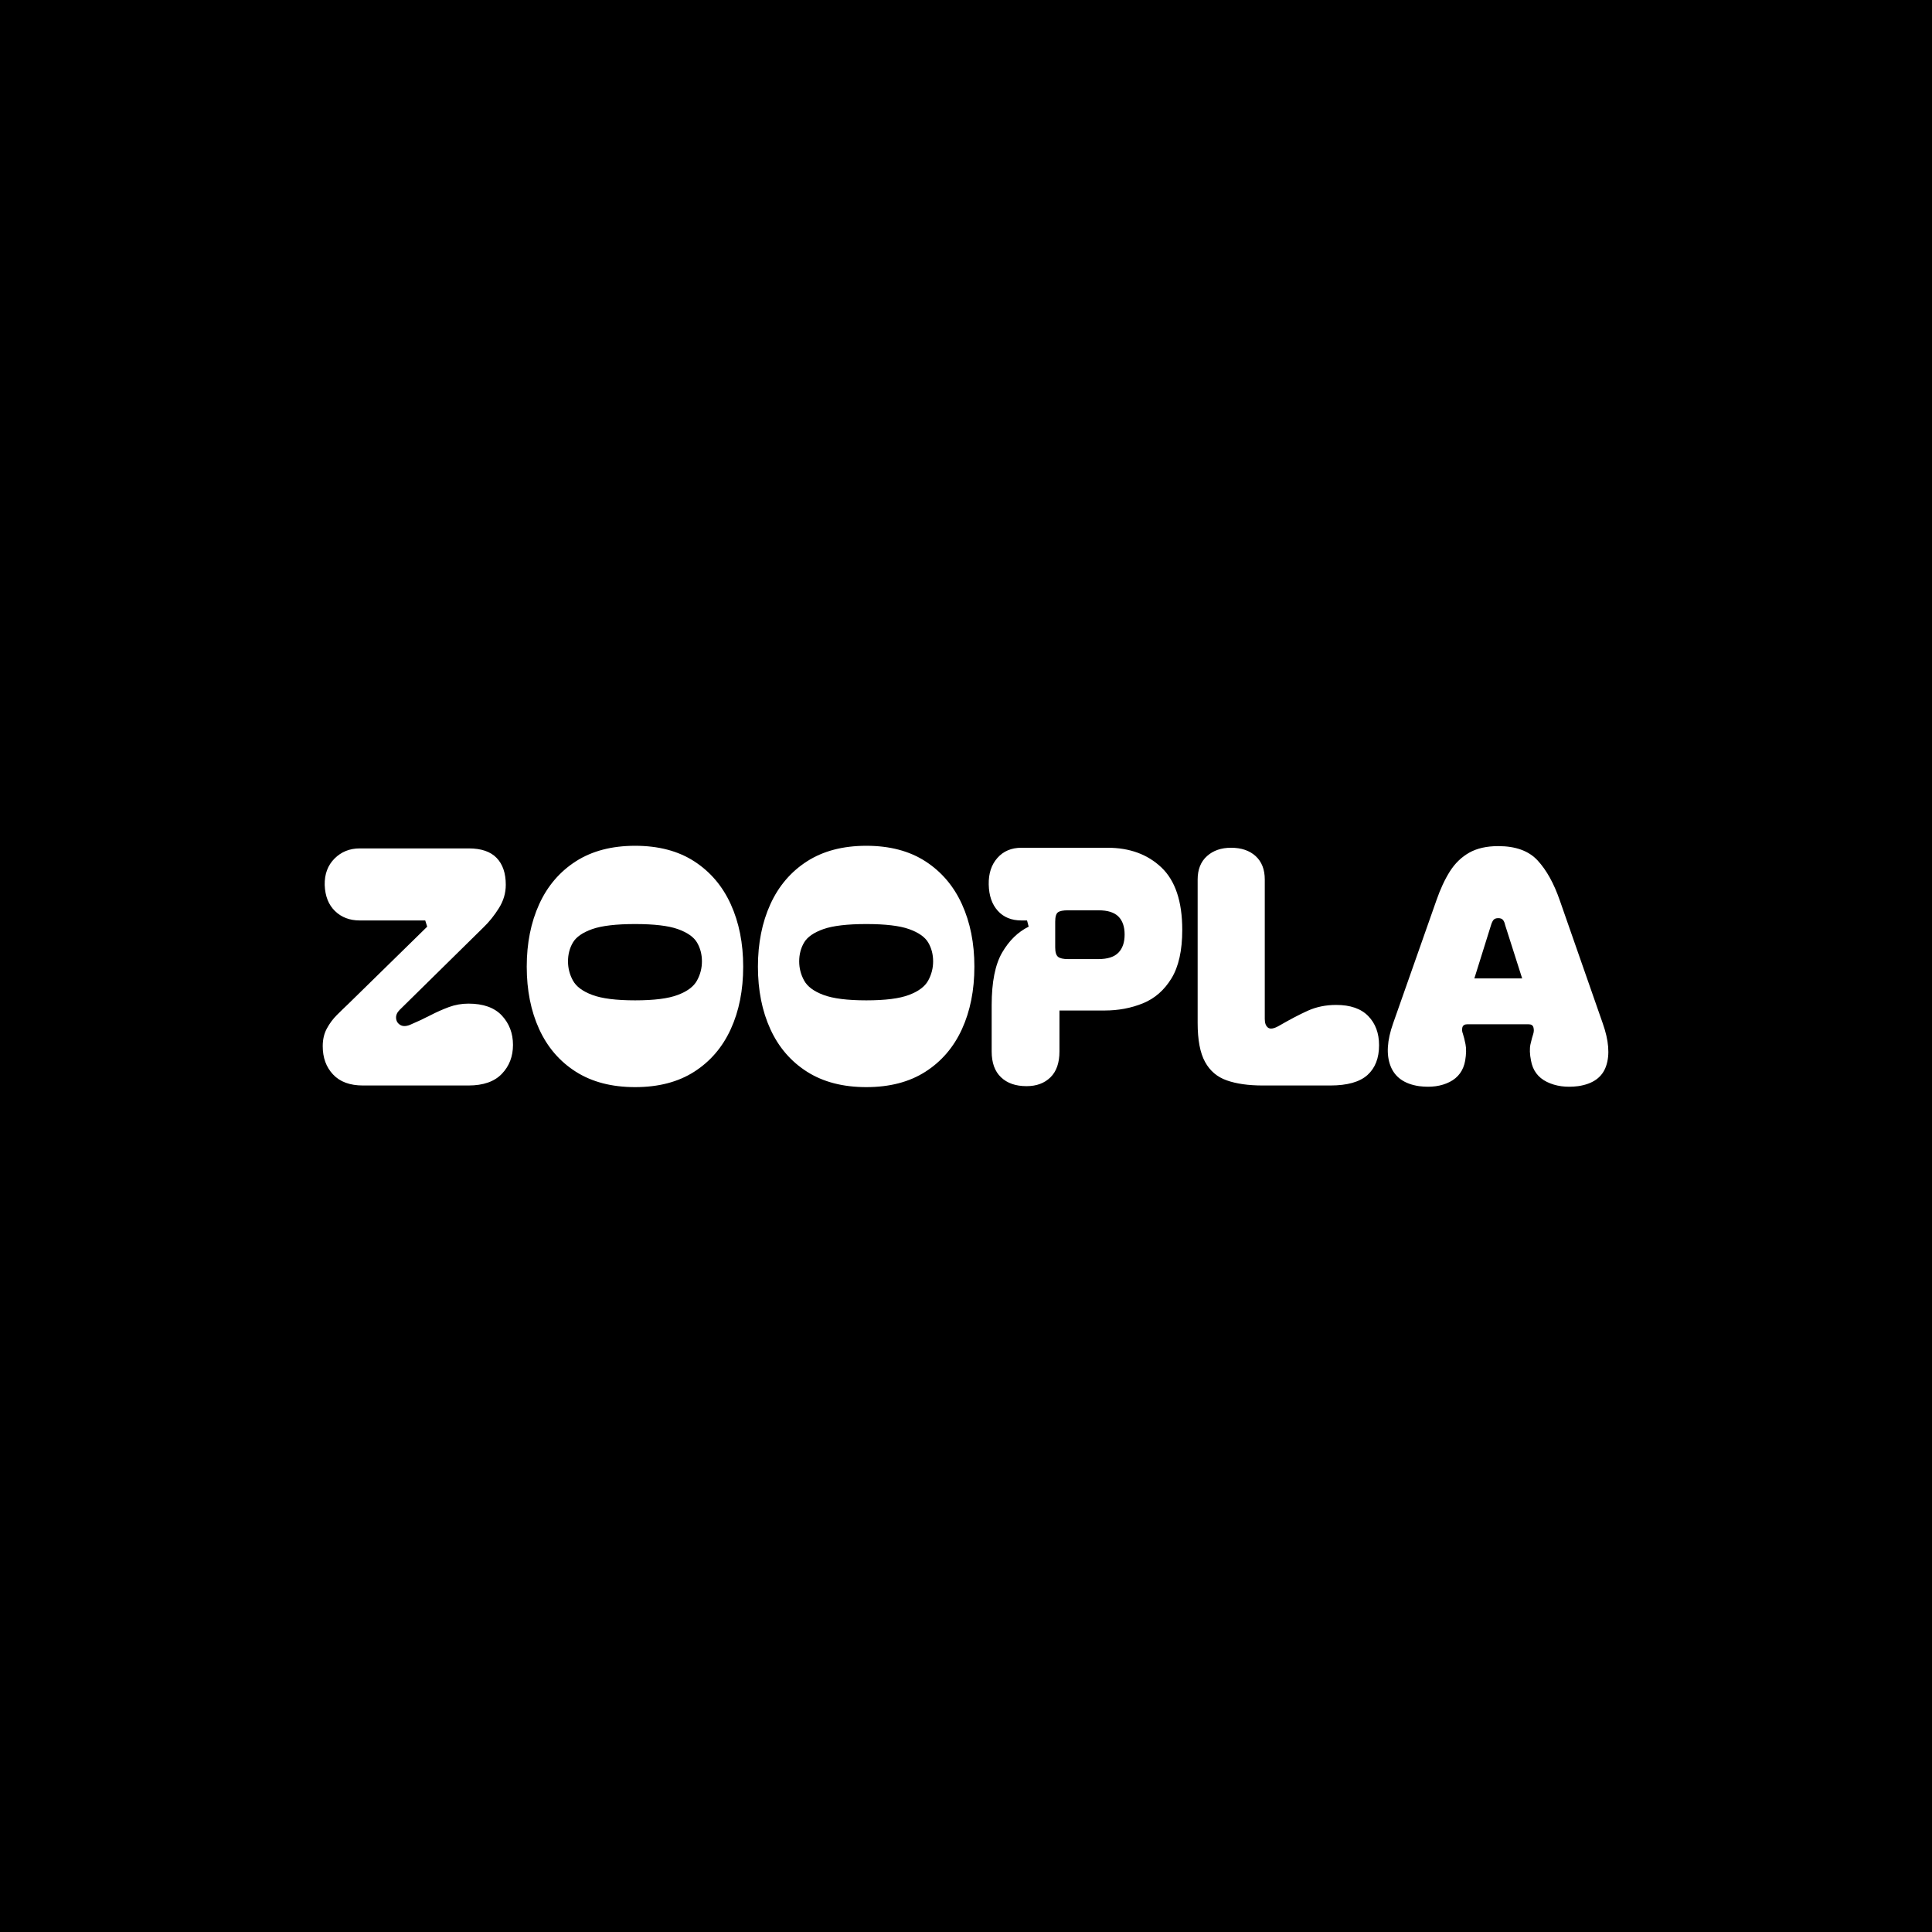 <svg xmlns="http://www.w3.org/2000/svg" version="1.1" xmlns:xlink="http://www.w3.org/1999/xlink" xmlns:svgjs="http://svgjs.dev/svgjs" width="1500" height="1500" viewBox="0 0 1500 1500"><rect width="1500" height="1500" fill="#000000"></rect><g transform="matrix(0.667,0,0,0.667,249.394,656.974)"><svg viewBox="0 0 396 74" data-background-color="#ffffff" preserveAspectRatio="xMidYMid meet" height="280" width="1500" xmlns="http://www.w3.org/2000/svg" xmlns:xlink="http://www.w3.org/1999/xlink"><g id="tight-bounds" transform="matrix(1,0,0,1,0.24,-0.122)"><svg viewBox="0 0 395.52 74.244" height="74.244" width="395.52"><g><svg viewBox="0 0 395.52 74.244" height="74.244" width="395.52"><g><svg viewBox="0 0 395.52 74.244" height="74.244" width="395.52"><g id="textblocktransform"><svg viewBox="0 0 395.52 74.244" height="74.244" width="395.52" id="textblock"><g><svg viewBox="0 0 395.52 74.244" height="74.244" width="395.52"><g transform="matrix(1,0,0,1,0,0)"><svg width="395.52" viewBox="0.9 -36.7 196.3 36.85" height="74.244" data-palette-color="#7c3aed"><g class="wordmark-text-0" data-fill-palette-color="primary" id="text-0"><path d="M23.15-0.1L7.05-0.1Q4.05-0.1 2.48-1.78 0.9-3.45 0.9-6.1L0.9-6.1Q0.9-7.65 1.53-8.8 2.15-9.95 3.05-10.85 3.95-11.75 4.8-12.55L4.8-12.55 16.85-24.35 16.55-25.3 6.55-25.3Q4.25-25.3 2.78-26.73 1.3-28.15 1.2-30.7L1.2-30.7Q1.15-33.2 2.7-34.75 4.25-36.3 6.55-36.3L6.55-36.3 23.2-36.3Q26.05-36.3 27.45-34.85 28.85-33.4 28.85-30.75L28.85-30.75Q28.85-28.85 27.8-27.18 26.75-25.5 25.45-24.25L25.45-24.25 12.65-11.65Q12.05-11.05 12.1-10.38 12.15-9.7 12.73-9.35 13.3-9 14.2-9.35L14.2-9.35Q15.85-10.05 17.3-10.8 18.75-11.55 20.18-12.08 21.6-12.6 23.15-12.6L23.15-12.6Q26.55-12.6 28.25-10.78 29.95-8.95 29.95-6.3L29.95-6.3Q29.95-3.65 28.25-1.88 26.55-0.1 23.15-0.1L23.15-0.1ZM48.6 0.15L48.6 0.15Q43.25 0.15 39.55-2.2 35.85-4.55 33.95-8.7 32.05-12.85 32.05-18.25L32.05-18.25Q32.05-23.6 33.95-27.78 35.85-31.95 39.55-34.33 43.25-36.7 48.6-36.7L48.6-36.7Q53.95-36.7 57.62-34.33 61.3-31.95 63.2-27.78 65.1-23.6 65.1-18.25L65.1-18.25Q65.1-12.85 63.2-8.7 61.3-4.55 57.62-2.2 53.95 0.15 48.6 0.15ZM38.35-19.05L38.35-19.05Q38.35-17.5 39.1-16.13 39.85-14.75 42.05-13.93 44.25-13.1 48.6-13.1L48.6-13.1Q52.95-13.1 55.12-13.93 57.3-14.75 58.05-16.13 58.8-17.5 58.8-19.05L58.8-19.05Q58.8-20.65 58.05-21.93 57.3-23.2 55.12-23.98 52.95-24.75 48.6-24.75L48.6-24.75Q44.25-24.75 42.05-23.98 39.85-23.2 39.1-21.93 38.35-20.65 38.35-19.05ZM83.9 0.15L83.9 0.15Q78.55 0.15 74.85-2.2 71.15-4.55 69.25-8.7 67.35-12.85 67.35-18.25L67.35-18.25Q67.35-23.6 69.25-27.78 71.15-31.95 74.85-34.33 78.55-36.7 83.9-36.7L83.9-36.7Q89.25-36.7 92.92-34.33 96.6-31.95 98.5-27.78 100.4-23.6 100.4-18.25L100.4-18.25Q100.4-12.85 98.5-8.7 96.6-4.55 92.92-2.2 89.25 0.15 83.9 0.15ZM73.65-19.05L73.65-19.05Q73.65-17.5 74.4-16.13 75.15-14.75 77.35-13.93 79.55-13.1 83.9-13.1L83.9-13.1Q88.25-13.1 90.42-13.93 92.6-14.75 93.35-16.13 94.1-17.5 94.1-19.05L94.1-19.05Q94.1-20.65 93.35-21.93 92.6-23.2 90.42-23.98 88.25-24.75 83.9-24.75L83.9-24.75Q79.55-24.75 77.35-23.98 75.15-23.2 74.4-21.93 73.65-20.65 73.65-19.05ZM120.29-11.55L113.39-11.55 113.39-5.3Q113.39-2.7 112.02-1.35 110.64 0 108.39 0L108.39 0 108.34 0Q105.89 0 104.47-1.35 103.04-2.7 103.04-5.3L103.04-5.3 103.04-12.35Q103.04-17.65 104.64-20.4 106.24-23.15 108.69-24.35L108.69-24.35 108.44-25.3 107.59-25.3Q105.29-25.3 103.97-26.78 102.64-28.25 102.59-30.8L102.59-30.8Q102.54-33.3 103.92-34.85 105.29-36.4 107.59-36.4L107.59-36.4 120.74-36.4Q125.79-36.4 128.97-33.38 132.14-30.35 132.14-23.85L132.14-23.85Q132.14-19.15 130.49-16.45 128.84-13.75 126.14-12.65 123.44-11.55 120.29-11.55L120.29-11.55ZM112.74-25.1L112.74-21.2Q112.74-20.1 113.17-19.75 113.59-19.4 114.69-19.4L114.69-19.4 119.34-19.4Q121.44-19.4 122.39-20.38 123.34-21.35 123.34-23.15L123.34-23.15Q123.34-24.95 122.39-25.9 121.44-26.85 119.34-26.85L119.34-26.85 114.69-26.85Q113.59-26.85 113.17-26.55 112.74-26.25 112.74-25.1L112.74-25.1ZM134.49-9.65L134.49-31.55Q134.49-33.85 135.92-35.13 137.34-36.4 139.59-36.4L139.59-36.4Q141.94-36.4 143.34-35.13 144.74-33.85 144.74-31.55L144.74-31.55 144.74-10.25Q144.74-9.3 145.24-8.93 145.74-8.55 146.89-9.2L146.89-9.2Q149.39-10.65 151.34-11.53 153.29-12.4 155.64-12.4L155.64-12.4Q158.89-12.4 160.54-10.7 162.19-9 162.19-6.25L162.19-6.25Q162.19-3.3 160.42-1.7 158.64-0.1 154.74-0.1L154.74-0.1 144.44-0.1Q141.14-0.1 138.94-0.88 136.74-1.65 135.62-3.7 134.49-5.75 134.49-9.65L134.49-9.65ZM168.29 0L168.29 0Q164.94-0.5 163.94-3.08 162.94-5.65 164.34-9.6L164.34-9.6 170.94-28.35Q171.84-30.95 173.01-32.8 174.19-34.65 175.96-35.65 177.74-36.65 180.39-36.65L180.39-36.65Q184.39-36.65 186.41-34.45 188.44-32.25 189.79-28.35L189.79-28.35 196.34-9.6Q197.74-5.65 196.86-3.08 195.99-0.5 192.59 0L192.59 0Q189.84 0.35 187.81-0.65 185.79-1.65 185.39-3.9L185.39-3.9Q185.09-5.4 185.31-6.4 185.54-7.4 185.74-8L185.74-8Q185.89-8.5 185.76-8.97 185.64-9.45 184.99-9.45L184.99-9.45 175.69-9.45Q175.04-9.45 174.91-8.97 174.79-8.5 174.99-8L174.99-8Q175.19-7.4 175.39-6.4 175.59-5.4 175.34-3.9L175.34-3.9Q174.94-1.65 172.99-0.65 171.04 0.35 168.29 0ZM176.74-16.45L184.04-16.45 181.44-24.6Q181.34-25.1 181.11-25.38 180.89-25.65 180.39-25.65L180.39-25.65Q179.89-25.65 179.66-25.38 179.44-25.1 179.29-24.6L179.29-24.6 176.74-16.45Z" fill="#ffffff" data-fill-palette-color="primary"></path></g></svg></g></svg></g></svg></g></svg></g></svg></g><defs></defs></svg><rect width="395.52" height="74.244" fill="none" stroke="none" visibility="hidden"></rect></g></svg></g></svg>